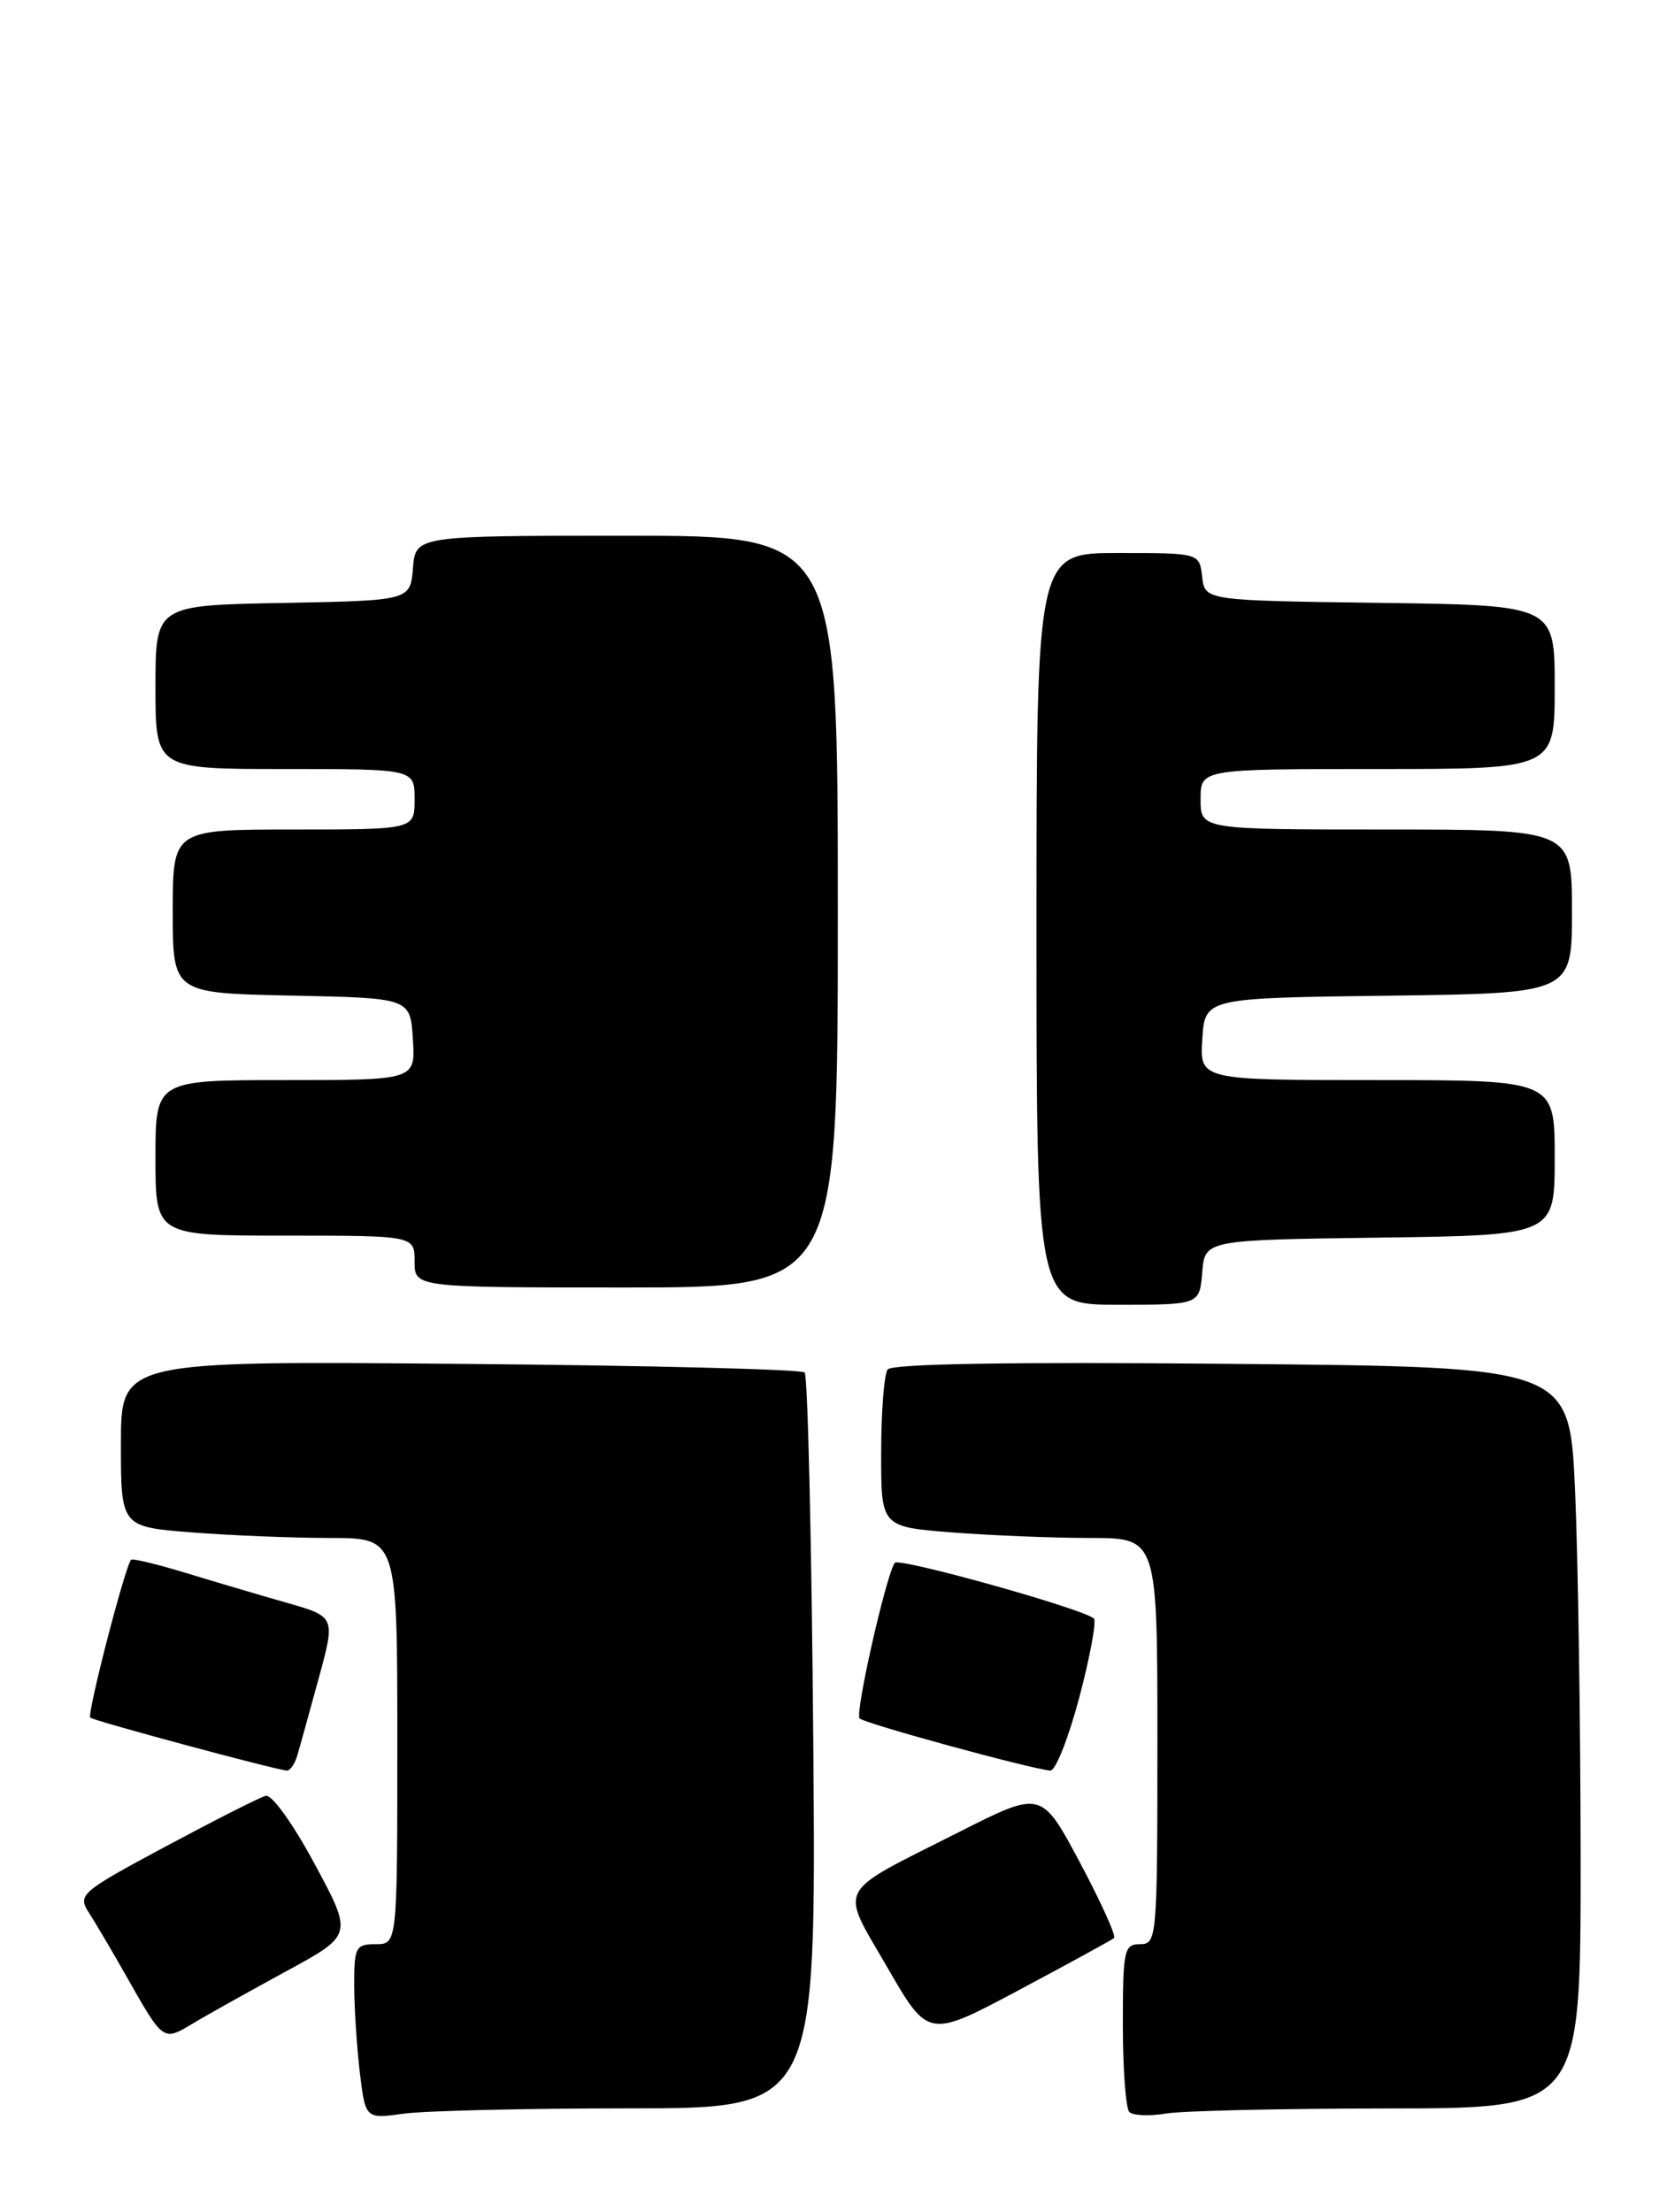 <?xml version="1.0" encoding="UTF-8" standalone="no"?>
<!DOCTYPE svg PUBLIC "-//W3C//DTD SVG 1.1//EN" "http://www.w3.org/Graphics/SVG/1.1/DTD/svg11.dtd" >
<svg xmlns="http://www.w3.org/2000/svg" xmlns:xlink="http://www.w3.org/1999/xlink" version="1.1" viewBox="0 0 193 256">
 <g >
 <path fill="currentColor"
d=" M 72.89 244.00 C 94.50 244.00 94.50 244.00 94.16 201.75 C 93.97 178.51 93.52 159.20 93.16 158.84 C 92.80 158.47 74.84 158.02 53.25 157.84 C 14.00 157.50 14.00 157.50 14.00 167.10 C 14.00 176.70 14.00 176.70 22.25 177.35 C 26.79 177.70 33.99 177.99 38.25 177.99 C 46.00 178.00 46.00 178.00 46.00 201.50 C 46.00 225.00 46.00 225.00 43.50 225.00 C 41.18 225.00 41.00 225.35 41.01 229.75 C 41.01 232.36 41.31 236.91 41.66 239.86 C 42.31 245.23 42.31 245.23 46.79 244.61 C 49.26 244.28 61.00 244.00 72.89 244.00 Z  M 160.75 244.01 C 183.00 244.00 183.00 244.00 183.00 215.25 C 182.99 199.44 182.70 180.13 182.35 172.35 C 181.70 158.19 181.70 158.19 142.60 157.84 C 116.98 157.60 103.25 157.83 102.77 158.49 C 102.36 159.04 102.02 163.37 102.02 168.10 C 102.00 176.70 102.00 176.70 110.25 177.35 C 114.79 177.70 121.99 177.99 126.25 177.99 C 134.00 178.00 134.00 178.00 134.00 201.50 C 134.00 224.33 133.94 225.00 132.00 225.00 C 130.14 225.00 130.00 225.67 130.00 234.33 C 130.00 239.47 130.34 244.01 130.75 244.42 C 131.16 244.84 133.07 244.92 135.00 244.60 C 136.93 244.28 148.51 244.02 160.75 244.01 Z  M 33.18 228.11 C 40.86 223.94 40.86 223.94 36.43 215.72 C 33.93 211.07 31.47 207.64 30.76 207.83 C 30.06 208.01 24.87 210.65 19.20 213.68 C 9.30 218.99 8.96 219.29 10.29 221.35 C 11.05 222.53 12.95 225.75 14.51 228.50 C 18.97 236.36 18.83 236.26 22.38 234.15 C 24.09 233.12 28.96 230.41 33.18 228.11 Z  M 128.98 224.29 C 129.25 224.06 127.46 220.12 125.02 215.53 C 120.57 207.20 120.57 207.20 111.04 212.02 C 96.53 219.35 97.19 218.09 102.74 227.70 C 107.48 235.90 107.48 235.90 117.99 230.30 C 123.77 227.22 128.72 224.52 128.98 224.29 Z  M 34.39 203.25 C 34.68 202.29 35.80 198.26 36.88 194.30 C 38.85 187.10 38.85 187.10 33.17 185.48 C 30.05 184.59 24.80 183.04 21.50 182.03 C 18.20 181.03 15.36 180.34 15.18 180.51 C 14.52 181.12 10.05 198.38 10.45 198.78 C 10.81 199.14 31.27 204.66 33.18 204.91 C 33.56 204.96 34.10 204.21 34.39 203.25 Z  M 124.96 196.44 C 126.20 191.74 126.96 187.63 126.65 187.32 C 125.55 186.22 104.00 180.20 103.58 180.87 C 102.51 182.60 98.97 198.30 99.52 198.87 C 100.11 199.47 119.25 204.70 121.60 204.91 C 122.20 204.96 123.71 201.15 124.96 196.44 Z  M 139.19 147.25 C 139.50 143.50 139.50 143.50 159.75 143.23 C 180.00 142.96 180.00 142.96 180.00 133.98 C 180.00 125.00 180.00 125.00 159.45 125.00 C 138.89 125.00 138.89 125.00 139.20 120.25 C 139.50 115.50 139.50 115.50 160.75 115.23 C 182.00 114.96 182.00 114.96 182.00 105.48 C 182.00 96.00 182.00 96.00 160.50 96.00 C 139.00 96.00 139.00 96.00 139.00 92.50 C 139.00 89.00 139.00 89.00 159.50 89.00 C 180.00 89.00 180.00 89.00 180.00 79.52 C 180.00 70.04 180.00 70.04 159.75 69.77 C 139.50 69.50 139.50 69.50 139.18 66.75 C 138.87 64.00 138.87 64.00 129.43 64.00 C 120.00 64.00 120.00 64.00 120.00 107.50 C 120.00 151.00 120.00 151.00 129.44 151.00 C 138.88 151.00 138.88 151.00 139.19 147.25 Z  M 97.00 105.50 C 97.00 62.00 97.00 62.00 72.56 62.00 C 48.12 62.00 48.12 62.00 47.81 65.75 C 47.50 69.50 47.50 69.50 32.75 69.78 C 18.00 70.05 18.00 70.05 18.00 79.53 C 18.00 89.00 18.00 89.00 33.00 89.00 C 48.00 89.00 48.00 89.00 48.00 92.50 C 48.00 96.00 48.00 96.00 34.00 96.00 C 20.00 96.00 20.00 96.00 20.00 105.47 C 20.00 114.94 20.00 114.94 33.75 115.22 C 47.50 115.50 47.50 115.50 47.80 120.25 C 48.11 125.00 48.11 125.00 33.05 125.00 C 18.00 125.00 18.00 125.00 18.00 134.00 C 18.00 143.00 18.00 143.00 33.00 143.00 C 48.00 143.00 48.00 143.00 48.00 146.00 C 48.00 149.00 48.00 149.00 72.50 149.00 C 97.00 149.00 97.00 149.00 97.00 105.50 Z "/>
</g>
</svg>
